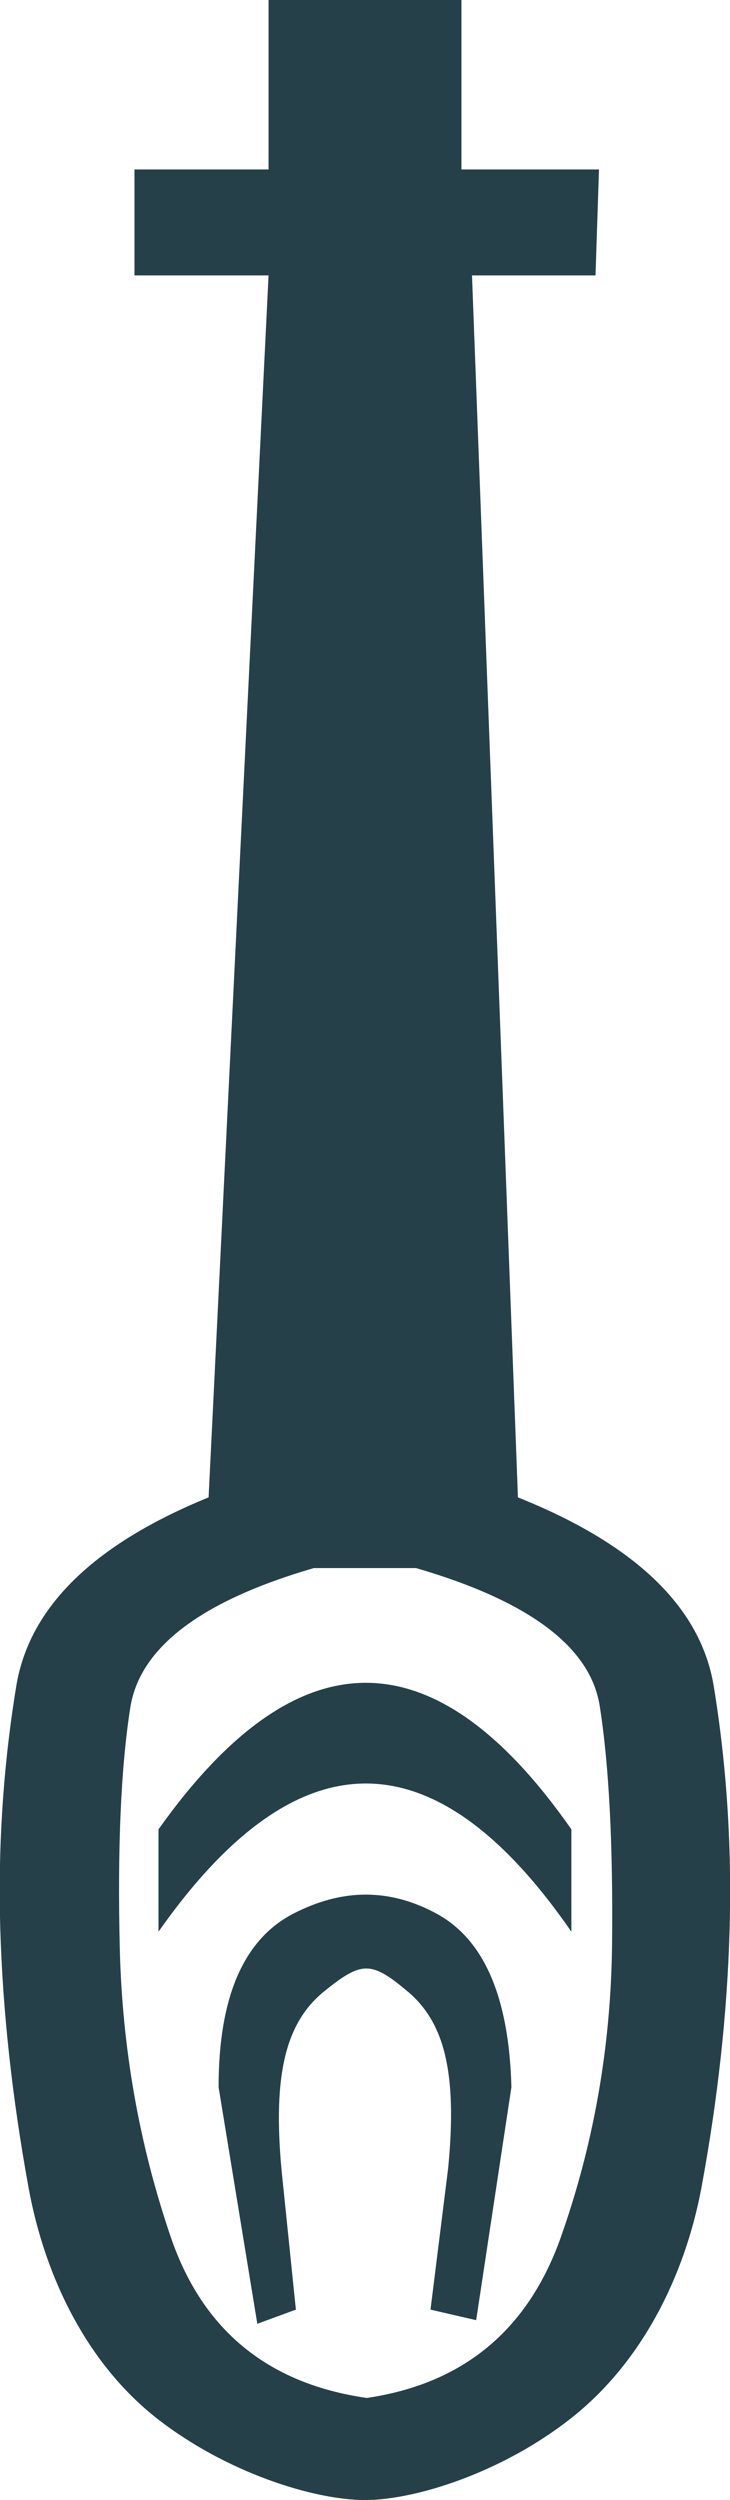 <svg xmlns="http://www.w3.org/2000/svg" xmlns:xlink="http://www.w3.org/1999/xlink" viewBox="0 0 5.26 18.0"><path d="M 2.636 12.116 C 2.14 12.116 1.642 12.468 1.142 13.171 L 1.142 13.908 C 1.642 13.197 2.14 12.841 2.636 12.841 C 3.132 12.841 3.626 13.197 4.117 13.908 L 4.117 13.171 C 3.626 12.468 3.132 12.116 2.636 12.116 ZM 2.636 13.641 C 2.462 13.641 2.287 13.688 2.108 13.781 C 1.753 13.968 1.575 14.383 1.575 15.027 L 1.854 16.731 L 2.132 16.629 L 2.03 15.637 C 1.962 14.925 2.064 14.559 2.335 14.338 C 2.471 14.228 2.556 14.173 2.639 14.173 C 2.723 14.173 2.806 14.228 2.937 14.338 C 3.2 14.559 3.297 14.917 3.229 15.612 L 3.102 16.629 L 3.431 16.705 L 3.685 15.027 C 3.668 14.383 3.49 13.968 3.151 13.781 C 2.982 13.688 2.81 13.641 2.636 13.641 ZM 2.998 11.29 C 3.812 11.527 4.253 11.857 4.321 12.281 C 4.388 12.705 4.418 13.281 4.41 14.01 C 4.401 14.739 4.278 15.438 4.041 16.108 C 3.804 16.777 3.337 17.163 2.643 17.265 C 1.931 17.163 1.46 16.777 1.231 16.108 C 1.002 15.438 0.88 14.743 0.863 14.023 C 0.846 13.302 0.871 12.726 0.939 12.294 C 1.007 11.862 1.447 11.527 2.261 11.29 ZM 1.935 0 L 1.935 1.22 L 0.969 1.22 L 0.969 1.983 L 1.935 1.983 L 1.503 10.781 C 0.672 11.12 0.21 11.573 0.117 12.141 C 0.024 12.709 -0.015 13.29 0.002 13.883 C 0.019 14.476 0.087 15.099 0.206 15.752 C 0.325 16.404 0.634 17.025 1.134 17.415 C 1.634 17.805 2.265 18 2.63 18 C 2.994 18 3.626 17.801 4.126 17.402 C 4.626 17.004 4.935 16.387 5.054 15.752 C 5.172 15.116 5.24 14.498 5.257 13.896 C 5.274 13.294 5.236 12.709 5.143 12.141 C 5.05 11.573 4.579 11.12 3.732 10.781 L 3.401 1.983 L 4.291 1.983 L 4.316 1.22 L 3.325 1.22 L 3.325 0 Z" style="fill:#254048;stroke:none"/></svg>
